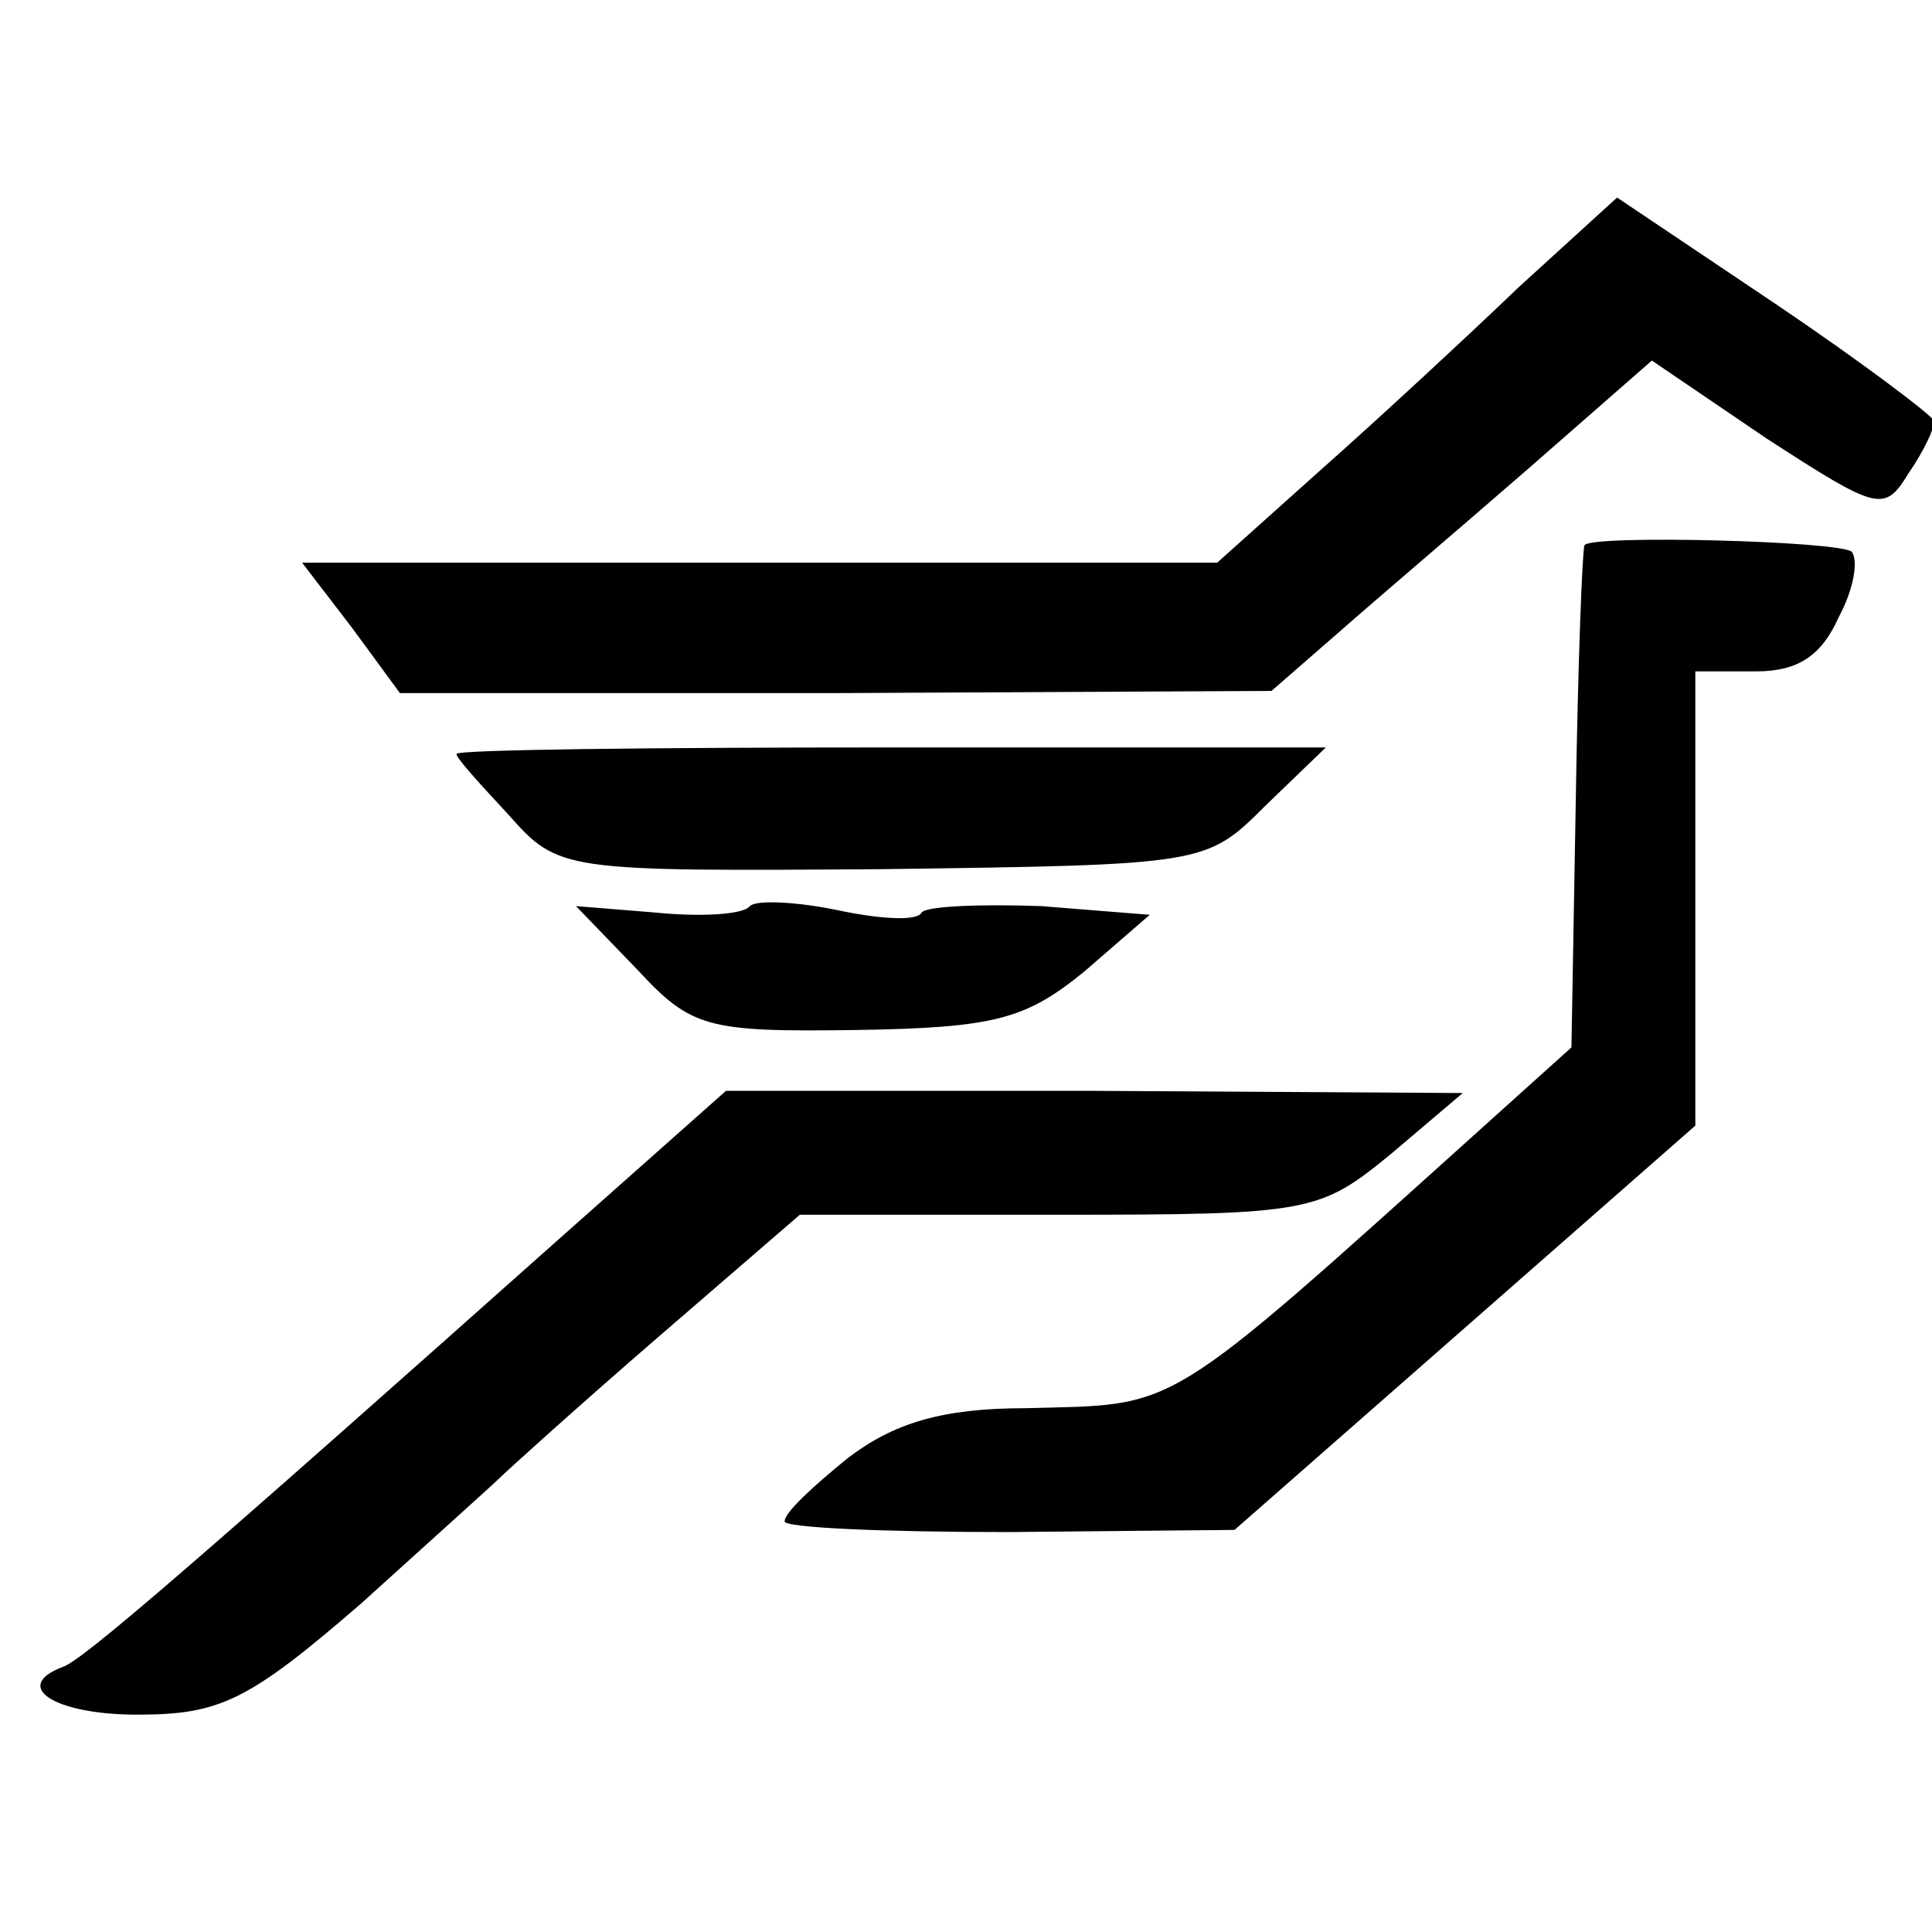 <?xml version="1.0" standalone="no"?>
<!DOCTYPE svg PUBLIC "-//W3C//DTD SVG 20010904//EN"
 "http://www.w3.org/TR/2001/REC-SVG-20010904/DTD/svg10.dtd">
<svg version="1.0" xmlns="http://www.w3.org/2000/svg"
 width="16pt" height="16pt" viewBox="0 0 16 16"
 preserveAspectRatio="xMidYMid meet">
<g transform="translate(0,16) scale(0.018,-0.018)"
fill="#000000" stroke="none">
<path d="M699 757 c-24 -23 -65 -61 -91 -84 l-48 -43 -210 0 -211 0 23 -30 22
-30 200 0 201 1 31 27 c17 15 57 49 88 76 l56 49 53 -36 c51 -33 54 -34 65
-16 7 10 12 21 12 24 0 2 -33 27 -73 54 l-73 49 -45 -41z"/>
<path d="M729 638 c-1 -2 -3 -54 -4 -117 l-2 -114 -40 -36 c-150 -135 -140
-128 -211 -130 -39 0 -61 -7 -82 -23 -16 -13 -29 -25 -29 -29 -1 -3 46 -5 103
-5 l104 1 106 93 106 93 0 104 0 105 28 0 c19 0 30 7 38 25 7 13 9 26 6 30 -5
5 -121 8 -123 3z"/>
<path d="M210 542 c0 -2 11 -14 24 -28 23 -26 25 -26 172 -25 148 2 149 2 176
29 l28 27 -200 0 c-110 0 -200 -1 -200 -3z"/>
<path d="M345 472 c-3 -4 -23 -5 -43 -3 l-37 3 28 -29 c25 -27 32 -29 101 -28
64 1 78 5 105 27 l30 26 -50 4 c-28 1 -53 0 -55 -3 -2 -4 -19 -3 -38 1 -19 4
-38 5 -41 2z"/>
<path d="M254 316 c-164 -146 -216 -191 -225 -194 -24 -9 -4 -22 34 -22 38 0
51 6 103 51 32 29 61 55 64 58 3 3 35 32 72 64 l66 57 119 0 c116 0 120 1 153
28 l33 28 -169 1 -170 0 -80 -71z"/>
</g>
</svg>
